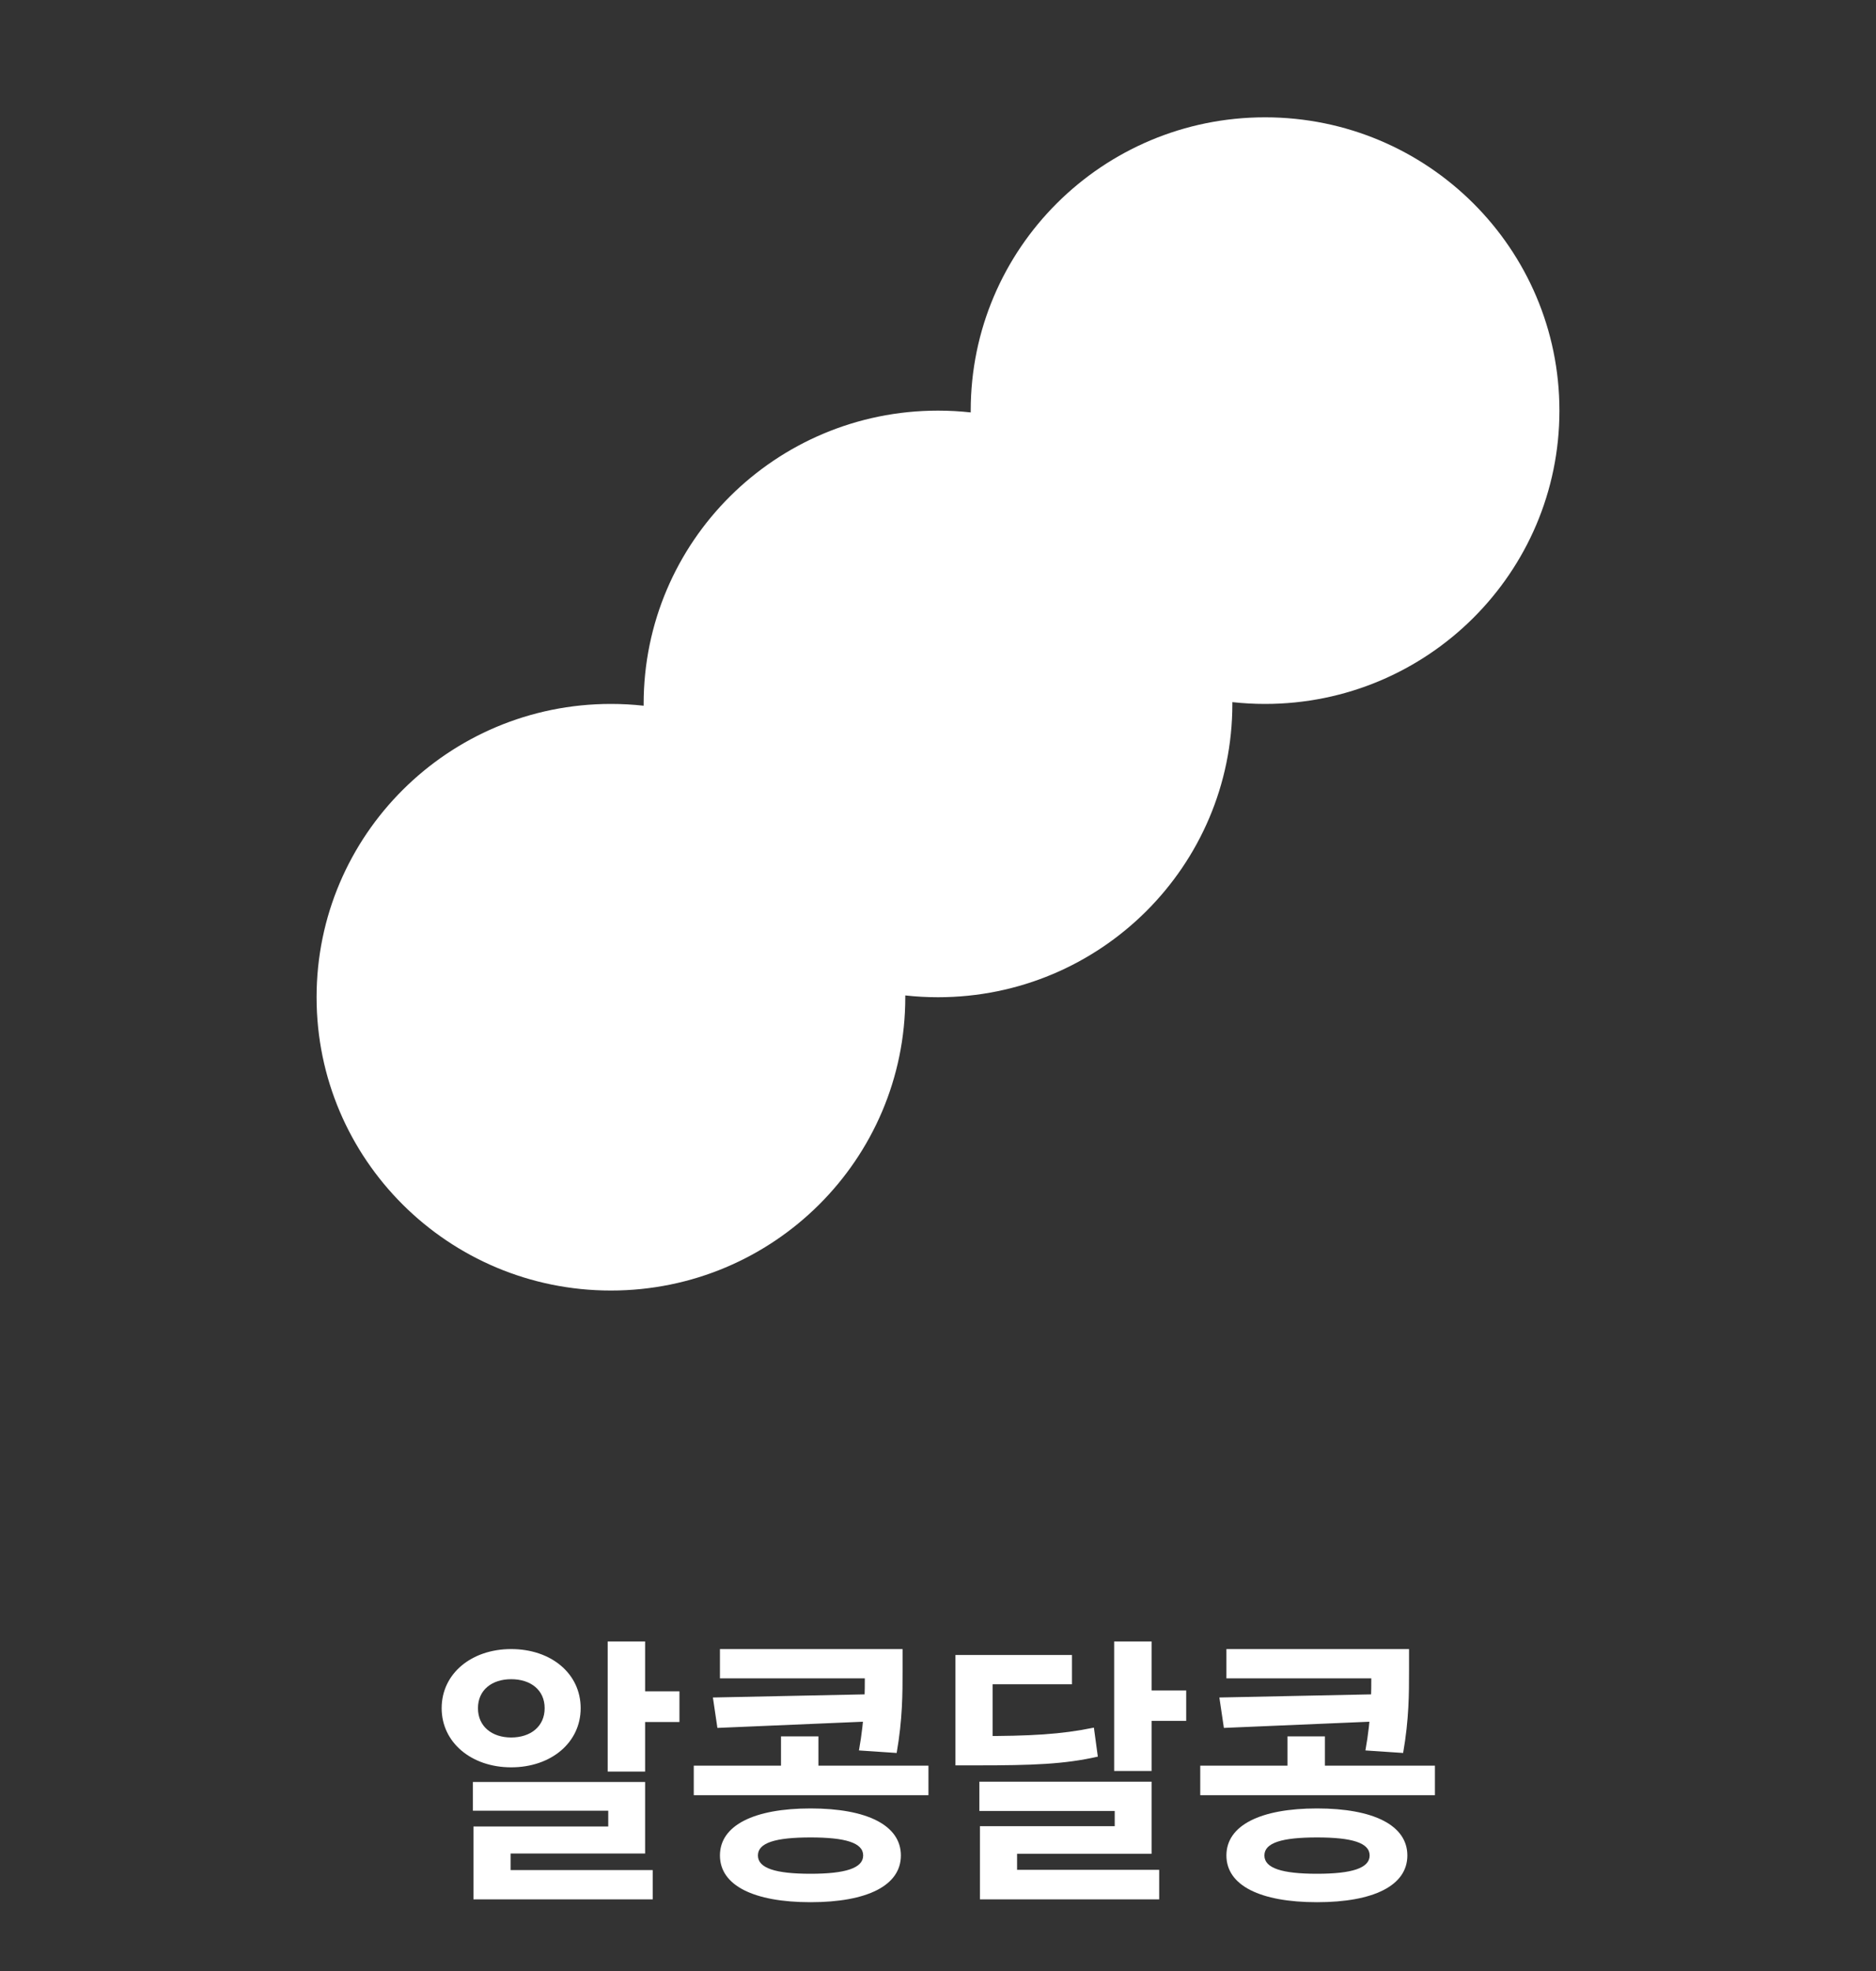 <svg width="160" height="168" viewBox="0 0 160 168" fill="none" xmlns="http://www.w3.org/2000/svg">
<rect x="0" y="0" width="160" height="168" fill="#333333" stroke="none"/>
<path fill-rule="evenodd" clip-rule="evenodd" d="M133 35C133 48.807 121.76 60 107.895 60C106.952 60 106.021 59.948 105.105 59.847C105.105 59.898 105.105 59.949 105.105 60C105.105 73.807 93.865 85 80 85C79.057 85 78.126 84.948 77.21 84.847C77.21 84.898 77.21 84.949 77.21 85C77.21 98.807 65.971 110 52.105 110C38.24 110 27 98.807 27 85C27 71.193 38.24 60 52.105 60C53.048 60 53.979 60.052 54.895 60.153C54.895 60.102 54.895 60.051 54.895 60C54.895 46.193 66.135 35 80 35C80.943 35 81.874 35.052 82.79 35.153C82.79 35.102 82.79 35.051 82.79 35C82.79 21.193 94.03 10 107.895 10C121.76 10 133 21.193 133 35Z" fill="white"/>
<path d="M51.828 139.912H55.02V151H51.828V139.912ZM53.724 144.16H57.948V146.776H53.724V144.16ZM40.332 151.888H55.02V157.984H43.548V160.624H40.38V155.68H51.876V154.336H40.332V151.888ZM40.38 159.4H55.668V161.896H40.38V159.4ZM43.596 140.56C47.004 140.56 49.524 142.648 49.524 145.6C49.524 148.528 47.004 150.64 43.596 150.64C40.212 150.64 37.668 148.528 37.668 145.6C37.668 142.648 40.212 140.56 43.596 140.56ZM43.596 143.128C41.964 143.128 40.764 144.04 40.764 145.6C40.764 147.16 41.964 148.096 43.596 148.096C45.252 148.096 46.452 147.16 46.452 145.6C46.452 144.04 45.252 143.128 43.596 143.128ZM59.17 150.496H79.186V153.016H59.17V150.496ZM66.61 148H69.802V152.008H66.61V148ZM61.402 140.56H75.466V143.056H61.402V140.56ZM73.762 140.56H76.978V142.408C76.978 144.328 76.978 146.536 76.474 149.416L73.258 149.2C73.762 146.392 73.762 144.328 73.762 142.408V140.56ZM74.746 144.4V146.704L61.186 147.28L60.802 144.688L74.746 144.4ZM69.13 154.144C73.954 154.144 76.834 155.584 76.834 158.152C76.834 160.72 73.954 162.136 69.13 162.136C64.306 162.136 61.402 160.72 61.402 158.152C61.402 155.584 64.306 154.144 69.13 154.144ZM69.13 156.616C66.13 156.616 64.642 157.072 64.642 158.152C64.642 159.232 66.13 159.712 69.13 159.712C72.106 159.712 73.618 159.232 73.618 158.152C73.618 157.072 72.106 156.616 69.13 156.616ZM81.488 147.976H83.336C87.968 147.976 90.488 147.832 93.296 147.256L93.632 149.728C90.776 150.376 88.088 150.472 83.336 150.472H81.488V147.976ZM81.488 141.064H91.424V143.56H84.656V149.368H81.488V141.064ZM95.024 139.912H98.216V150.952H95.024V139.912ZM97.328 144.088H101.168V146.68H97.328V144.088ZM83.528 151.864H98.216V158.008H86.744V160.672H83.576V155.656H95.072V154.36H83.528V151.864ZM83.576 159.376H98.864V161.896H83.576V159.376ZM102.366 150.496H122.382V153.016H102.366V150.496ZM109.806 148H112.998V152.008H109.806V148ZM104.598 140.56H118.662V143.056H104.598V140.56ZM116.958 140.56H120.174V142.408C120.174 144.328 120.174 146.536 119.67 149.416L116.454 149.2C116.958 146.392 116.958 144.328 116.958 142.408V140.56ZM117.942 144.4V146.704L104.382 147.28L103.998 144.688L117.942 144.4ZM112.326 154.144C117.15 154.144 120.03 155.584 120.03 158.152C120.03 160.72 117.15 162.136 112.326 162.136C107.502 162.136 104.598 160.72 104.598 158.152C104.598 155.584 107.502 154.144 112.326 154.144ZM112.326 156.616C109.326 156.616 107.838 157.072 107.838 158.152C107.838 159.232 109.326 159.712 112.326 159.712C115.302 159.712 116.814 159.232 116.814 158.152C116.814 157.072 115.302 156.616 112.326 156.616Z" fill="white"/>
</svg>
